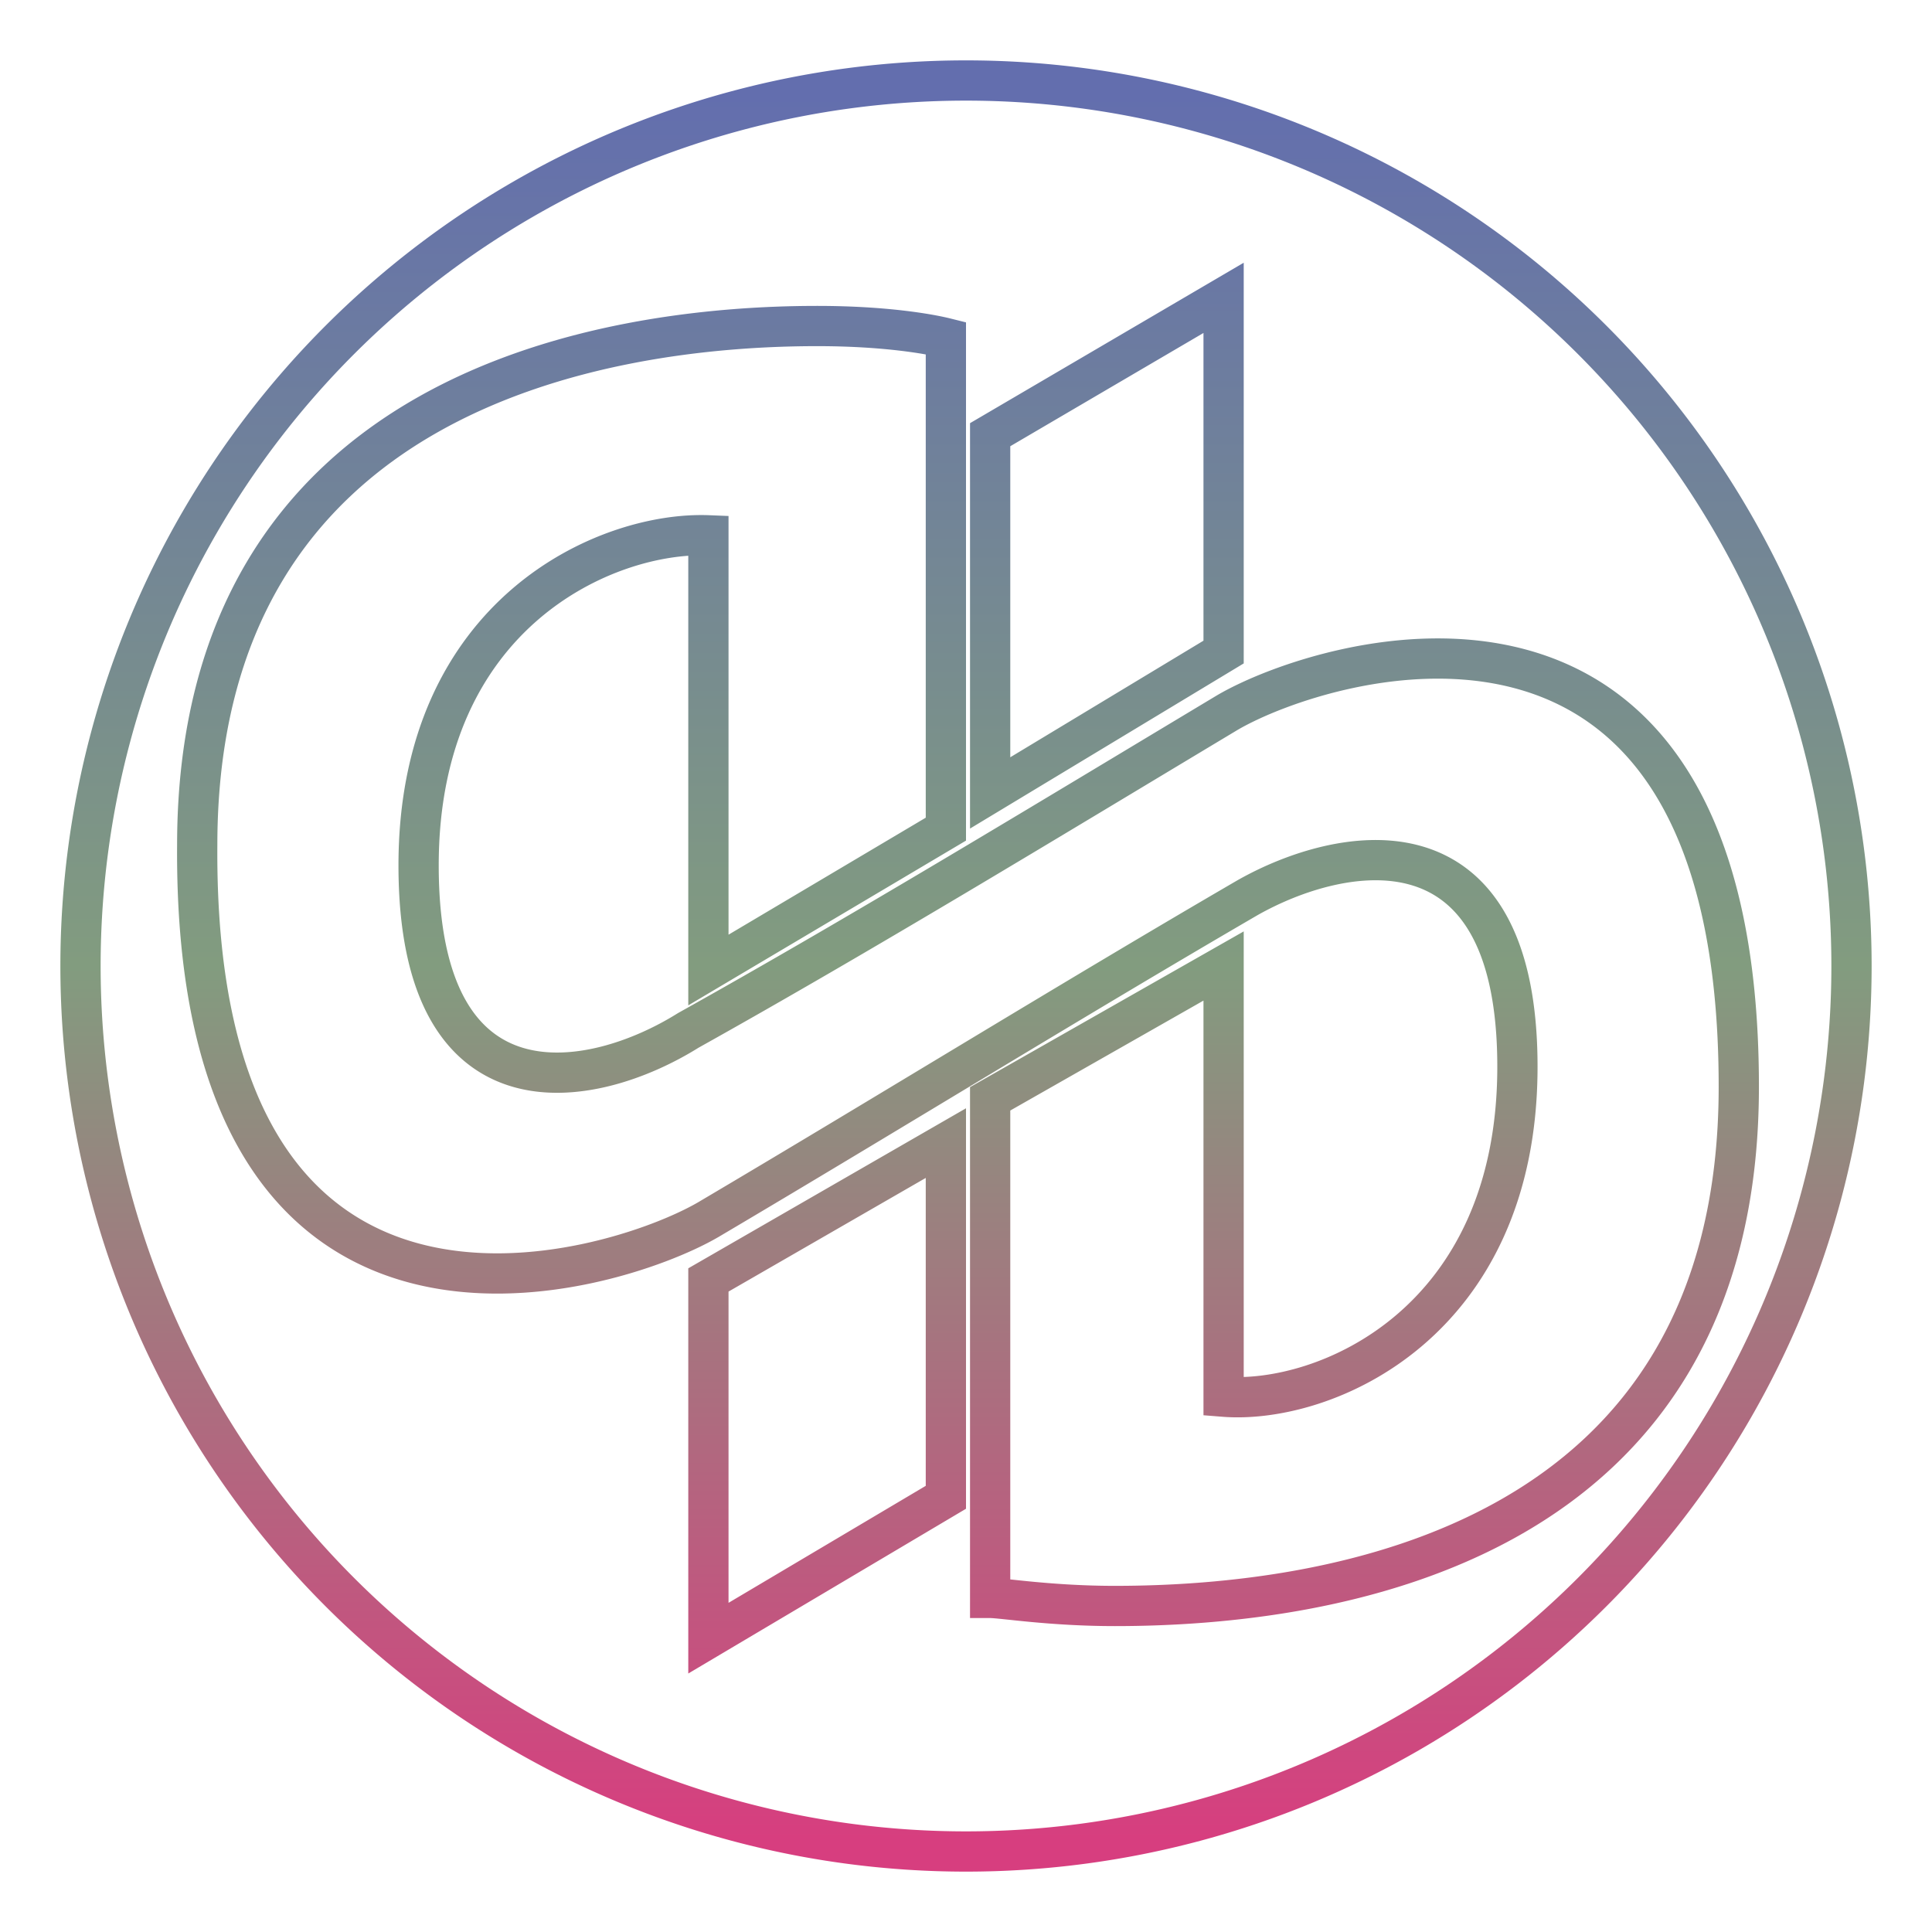 <svg xmlns="http://www.w3.org/2000/svg" xmlns:xlink="http://www.w3.org/1999/xlink" width="48" height="48">
  <defs id="acyl-settings">
    <linearGradient x1="0%" y1="0%" x2="0%" y2="100%" id="acyl-gradient">
      <stop offset="0%" style="stop-color:#636EAE;stop-opacity:1"/>
      <stop offset="50%" style="stop-color:#829C7F;stop-opacity:1"/>
      <stop offset="100%" style="stop-color:#D73E7F;stop-opacity:1"/>
    </linearGradient>
    <g id="acyl-filter">
  </g>
    <g id="acyl-drawing">
      <path id="path-main" d="M 24,2 A 22,22 0 0 0 2,24 22,22 0 0 0 24,46 22,22 0 0 0 46,24 22,22 0 0 0 24,2 Z m 6.4,5.4 v 8.8 l -5.8,3.5 V 10.8 Z M 20.3,8.1 c 1.7,0 2.8,0.2 3.2,0.3 v 12.2 l -5.9,3.5 V 13.3 c -2.5,-0.1 -7.2,1.9 -7.2,8.2 0,6.4 4.3,5.6 6.7,4.1 4.3,-2.4 8.9,-5.2 13.4,-7.9 2.4,-1.4 12.7,-4.6 12.7,9.3 0,11.4 -10.1,12.9 -15.5,12.9 -1.6,0 -2.8,-0.2 -3.1,-0.2 V 27.3 L 30.4,24 v 10.7 c 2.5,0.2 7.3,-1.8 7.3,-8.2 0,-6.4 -4.4,-5.5 -6.7,-4.2 -4.3,2.5 -9,5.4 -13.4,8 C 15.2,31.7 4.8,34.9 4.9,21 4.9,9.7 15,8.1 20.3,8.1 Z m 3.2,20.3 v 8.8 l -5.9,3.5 v -8.9 z"/>
    </g>
  </defs>
  <g id="acyl-visual">
    <use id="visible1" transform="translate(24,24) scale(1.00) translate(-24,-24)" style="fill:rgb(0,0,0);fill-opacity:0.00;stroke:url(#acyl-gradient);stroke-width:1.00" xlink:href="#acyl-drawing"/>
  </g>
</svg>
